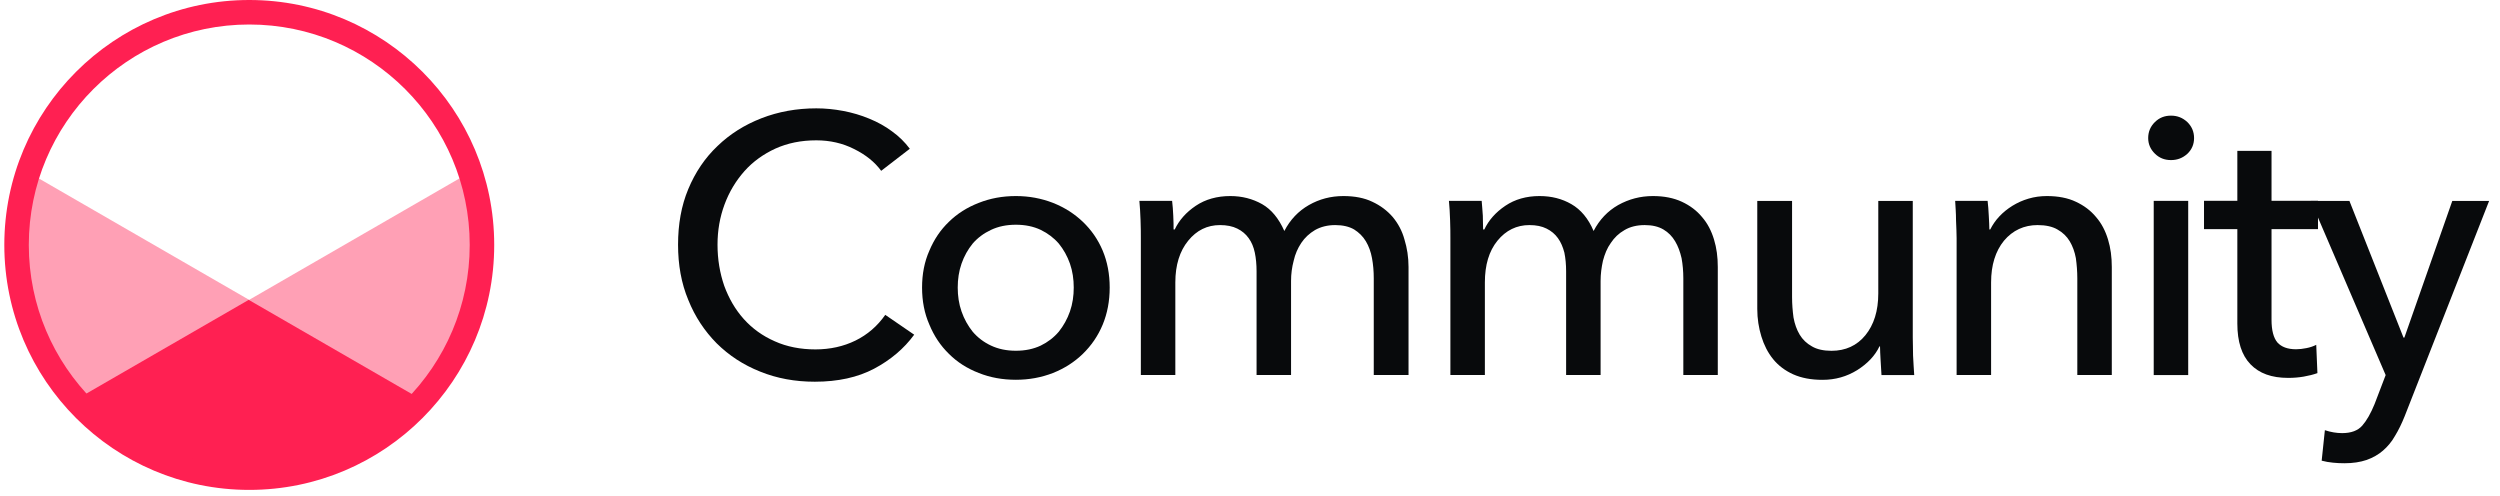 <svg width="121" height="24" viewBox="0 0 121 24" fill="none" xmlns="http://www.w3.org/2000/svg">
<path d="M44.247 16.199C43.752 16.875 43.102 17.423 42.309 17.844C41.517 18.264 40.556 18.475 39.438 18.475C38.476 18.475 37.599 18.312 36.793 17.986C35.973 17.66 35.28 17.203 34.686 16.616C34.106 16.029 33.639 15.331 33.314 14.519C32.974 13.707 32.818 12.814 32.818 11.843C32.818 10.858 32.974 9.96 33.314 9.148C33.653 8.336 34.12 7.643 34.728 7.067C35.322 6.493 36.029 6.045 36.85 5.725C37.67 5.405 38.561 5.244 39.509 5.244C39.947 5.244 40.372 5.287 40.81 5.369C41.249 5.452 41.673 5.577 42.069 5.742C42.479 5.909 42.847 6.113 43.172 6.356C43.512 6.599 43.795 6.881 44.035 7.2L42.649 8.268C42.338 7.841 41.899 7.489 41.334 7.21C40.782 6.932 40.174 6.792 39.509 6.792C38.773 6.792 38.123 6.925 37.529 7.192C36.949 7.459 36.439 7.823 36.029 8.285C35.619 8.748 35.294 9.284 35.068 9.895C34.841 10.506 34.728 11.155 34.728 11.843C34.728 12.554 34.841 13.218 35.053 13.834C35.28 14.451 35.591 14.987 36.001 15.444C36.411 15.899 36.906 16.259 37.5 16.519C38.08 16.781 38.745 16.911 39.466 16.911C40.174 16.911 40.824 16.768 41.404 16.484C41.984 16.199 42.465 15.785 42.847 15.239L44.247 16.199Z" fill="#080A0C"/>
<path d="M53.709 13.918C53.709 14.57 53.596 15.168 53.37 15.713C53.143 16.259 52.818 16.73 52.408 17.128C51.998 17.525 51.517 17.833 50.965 18.052C50.399 18.272 49.805 18.381 49.169 18.381C48.518 18.381 47.924 18.272 47.372 18.052C46.806 17.833 46.326 17.525 45.929 17.128C45.519 16.73 45.208 16.259 44.982 15.713C44.742 15.168 44.628 14.57 44.628 13.918C44.628 13.266 44.742 12.669 44.982 12.13C45.208 11.591 45.519 11.126 45.929 10.734C46.326 10.344 46.806 10.038 47.372 9.819C47.924 9.6 48.518 9.489 49.169 9.489C49.805 9.489 50.399 9.6 50.965 9.819C51.517 10.038 51.998 10.344 52.408 10.734C52.818 11.126 53.143 11.591 53.37 12.13C53.596 12.669 53.709 13.266 53.709 13.918ZM51.969 13.918C51.969 13.515 51.913 13.129 51.786 12.761C51.658 12.395 51.474 12.071 51.248 11.792C51.008 11.513 50.711 11.291 50.371 11.126C50.017 10.959 49.621 10.877 49.169 10.877C48.716 10.877 48.32 10.959 47.966 11.126C47.613 11.291 47.316 11.513 47.075 11.792C46.849 12.071 46.665 12.395 46.538 12.761C46.41 13.129 46.354 13.515 46.354 13.918C46.354 14.321 46.41 14.706 46.538 15.074C46.665 15.441 46.849 15.767 47.075 16.051C47.316 16.335 47.613 16.562 47.966 16.727C48.32 16.893 48.716 16.976 49.169 16.976C49.621 16.976 50.017 16.893 50.371 16.727C50.711 16.562 51.008 16.335 51.248 16.051C51.474 15.767 51.658 15.441 51.786 15.074C51.913 14.706 51.969 14.321 51.969 13.918Z" fill="#080A0C"/>
<path d="M56.857 11.107C57.069 10.658 57.409 10.274 57.876 9.96C58.343 9.646 58.908 9.489 59.545 9.489C60.111 9.489 60.62 9.619 61.087 9.881C61.539 10.141 61.893 10.574 62.162 11.18C62.444 10.634 62.841 10.216 63.35 9.925C63.859 9.635 64.411 9.489 65.019 9.489C65.57 9.489 66.037 9.581 66.419 9.765C66.815 9.949 67.141 10.195 67.409 10.504C67.664 10.812 67.862 11.172 67.975 11.588C68.103 12.003 68.173 12.447 68.173 12.922V18.15H66.49V13.472C66.49 13.129 66.462 12.803 66.405 12.495C66.349 12.187 66.249 11.914 66.108 11.678C65.967 11.44 65.769 11.25 65.542 11.107C65.302 10.966 64.991 10.894 64.623 10.894C64.255 10.894 63.93 10.975 63.647 11.134C63.378 11.294 63.152 11.502 62.982 11.757C62.812 12.011 62.685 12.3 62.614 12.62C62.529 12.939 62.487 13.266 62.487 13.597V18.15H60.818V13.134C60.818 12.803 60.79 12.501 60.733 12.228C60.676 11.955 60.578 11.721 60.436 11.526C60.295 11.329 60.111 11.175 59.885 11.064C59.658 10.95 59.375 10.894 59.05 10.894C58.428 10.894 57.918 11.146 57.508 11.651C57.098 12.154 56.886 12.828 56.886 13.669V18.15H55.217V11.535C55.217 11.31 55.217 11.018 55.203 10.663C55.188 10.307 55.174 9.993 55.146 9.721H56.73C56.758 9.933 56.772 10.174 56.786 10.441C56.801 10.707 56.801 10.929 56.801 11.107H56.857Z" fill="#080A0C"/>
<path d="M71.84 11.107C72.052 10.658 72.391 10.274 72.858 9.96C73.325 9.646 73.877 9.489 74.513 9.489C75.093 9.489 75.602 9.619 76.055 9.881C76.508 10.141 76.875 10.574 77.13 11.18C77.413 10.634 77.809 10.216 78.318 9.925C78.842 9.635 79.393 9.489 80.001 9.489C80.539 9.489 81.006 9.581 81.402 9.765C81.798 9.949 82.123 10.195 82.378 10.504C82.646 10.812 82.83 11.172 82.957 11.588C83.085 12.003 83.141 12.447 83.141 12.922V18.15H81.473V13.472C81.473 13.129 81.444 12.803 81.388 12.495C81.317 12.187 81.218 11.914 81.076 11.678C80.935 11.44 80.751 11.25 80.51 11.107C80.27 10.966 79.973 10.894 79.605 10.894C79.223 10.894 78.898 10.975 78.629 11.134C78.347 11.294 78.134 11.502 77.965 11.757C77.781 12.011 77.668 12.3 77.583 12.62C77.512 12.939 77.469 13.266 77.469 13.597V18.15H75.8V13.134C75.8 12.803 75.772 12.501 75.716 12.228C75.645 11.955 75.546 11.721 75.404 11.526C75.263 11.329 75.079 11.175 74.853 11.064C74.626 10.95 74.358 10.894 74.018 10.894C73.41 10.894 72.886 11.146 72.476 11.651C72.066 12.154 71.868 12.828 71.868 13.669V18.15H70.199V11.535C70.199 11.31 70.199 11.018 70.185 10.663C70.171 10.307 70.157 9.993 70.128 9.721H71.713C71.727 9.933 71.755 10.174 71.769 10.441C71.769 10.707 71.783 10.929 71.783 11.107H71.84Z" fill="#080A0C"/>
<path d="M91.064 18.153C91.05 17.939 91.036 17.699 91.021 17.433C91.007 17.166 90.993 16.944 90.993 16.765H90.965C90.753 17.217 90.385 17.599 89.89 17.913C89.381 18.227 88.829 18.384 88.207 18.384C87.655 18.384 87.188 18.294 86.792 18.118C86.396 17.939 86.071 17.693 85.816 17.379C85.562 17.065 85.378 16.7 85.251 16.286C85.123 15.87 85.052 15.426 85.052 14.952V9.724H86.736V14.382C86.736 14.727 86.764 15.055 86.806 15.369C86.863 15.683 86.962 15.959 87.104 16.197C87.245 16.433 87.443 16.624 87.698 16.765C87.938 16.908 88.263 16.979 88.645 16.979C89.324 16.979 89.876 16.727 90.286 16.224C90.696 15.72 90.909 15.047 90.909 14.205V9.724H92.578V16.338C92.578 16.564 92.592 16.855 92.592 17.21C92.606 17.566 92.634 17.88 92.648 18.153H91.064Z" fill="#080A0C"/>
<path d="M96.2 9.721C96.228 9.933 96.242 10.174 96.257 10.441C96.271 10.707 96.285 10.929 96.285 11.107H96.327C96.44 10.883 96.582 10.672 96.766 10.477C96.949 10.281 97.162 10.109 97.402 9.96C97.642 9.813 97.897 9.697 98.18 9.614C98.463 9.53 98.76 9.489 99.071 9.489C99.609 9.489 100.09 9.581 100.472 9.765C100.868 9.949 101.193 10.195 101.448 10.504C101.716 10.812 101.9 11.172 102.027 11.588C102.155 12.003 102.211 12.447 102.211 12.922V18.15H100.542V13.472C100.542 13.129 100.514 12.803 100.472 12.495C100.415 12.187 100.316 11.914 100.175 11.678C100.033 11.44 99.835 11.25 99.58 11.107C99.34 10.966 99.015 10.894 98.619 10.894C97.968 10.894 97.416 11.146 96.992 11.651C96.582 12.154 96.369 12.828 96.369 13.669V18.15H94.7V11.535C94.7 11.31 94.686 11.018 94.672 10.663C94.672 10.307 94.644 9.993 94.63 9.721H96.2Z" fill="#080A0C"/>
<path d="M105.909 18.152H104.24V9.723H105.909V18.152ZM106.193 6.682C106.193 6.99 106.079 7.245 105.867 7.445C105.641 7.648 105.386 7.748 105.075 7.748C104.764 7.748 104.509 7.645 104.297 7.437C104.085 7.229 103.972 6.977 103.972 6.682C103.972 6.373 104.085 6.116 104.297 5.908C104.509 5.7 104.764 5.597 105.075 5.597C105.386 5.597 105.641 5.7 105.867 5.908C106.079 6.116 106.193 6.373 106.193 6.682Z" fill="#080A0C"/>
<path d="M112.191 11.089H109.942V15.481C109.942 15.99 110.041 16.355 110.225 16.574C110.423 16.793 110.72 16.904 111.13 16.904C111.286 16.904 111.455 16.885 111.625 16.85C111.809 16.815 111.965 16.761 112.106 16.69L112.163 18.059C111.965 18.13 111.738 18.187 111.498 18.228C111.258 18.27 111.003 18.29 110.748 18.29C109.942 18.29 109.348 18.071 108.924 17.632C108.499 17.194 108.287 16.536 108.287 15.659V11.089H106.674V9.72H108.287V7.301H109.942V9.72H112.191V11.089Z" fill="#080A0C"/>
<path d="M116.329 16.339H116.372L118.691 9.725H120.473L116.386 20.145C116.244 20.5 116.089 20.818 115.919 21.096C115.763 21.374 115.565 21.612 115.339 21.807C115.113 22.004 114.844 22.155 114.547 22.261C114.236 22.367 113.882 22.421 113.472 22.421C113.288 22.421 113.104 22.413 112.92 22.394C112.736 22.377 112.552 22.345 112.369 22.297L112.524 20.821C112.807 20.916 113.09 20.963 113.359 20.963C113.797 20.963 114.123 20.841 114.335 20.598C114.547 20.356 114.745 20.008 114.929 19.558L115.466 18.154L111.845 9.725H113.712L116.329 16.339Z" fill="#080A0C"/>
<path fill-rule="evenodd" clip-rule="evenodd" d="M20.656 19.477C17.038 23.564 11.043 24.537 6.318 21.809C1.59 19.079 -0.562 13.402 1.165 8.225L20.656 19.477Z" fill="#FFA0B5"/>
<path fill-rule="evenodd" clip-rule="evenodd" d="M22.947 8.226C24.677 13.402 22.523 19.081 17.797 21.809C13.069 24.538 7.077 23.564 3.457 19.479L22.947 8.226Z" fill="#FFA0B5"/>
<path fill-rule="evenodd" clip-rule="evenodd" d="M12.037 14.513L20.634 19.476C20.219 19.944 19.773 20.372 19.302 20.757C18.829 21.142 18.321 21.494 17.779 21.807C17.301 22.083 16.809 22.321 16.307 22.523C14.951 23.065 13.504 23.344 12.046 23.346H12.037H12.028C10.571 23.344 9.123 23.065 7.767 22.523C7.265 22.321 6.773 22.083 6.295 21.807C5.753 21.494 5.245 21.142 4.773 20.757C4.301 20.372 3.855 19.944 3.44 19.476L12.037 14.513Z" fill="#FF2052"/>
<path fill-rule="evenodd" clip-rule="evenodd" d="M12.064 0C18.607 0 23.92 5.312 23.92 11.855C23.92 18.398 18.607 23.711 12.064 23.711C5.521 23.711 0.209 18.398 0.209 11.855C0.209 5.312 5.521 0 12.064 0ZM12.064 1.186C17.953 1.186 22.734 5.966 22.734 11.855C22.734 17.744 17.953 22.525 12.064 22.525C6.175 22.525 1.394 17.744 1.394 11.855C1.394 5.966 6.175 1.186 12.064 1.186Z" fill="#FF2052"/>
</svg>
